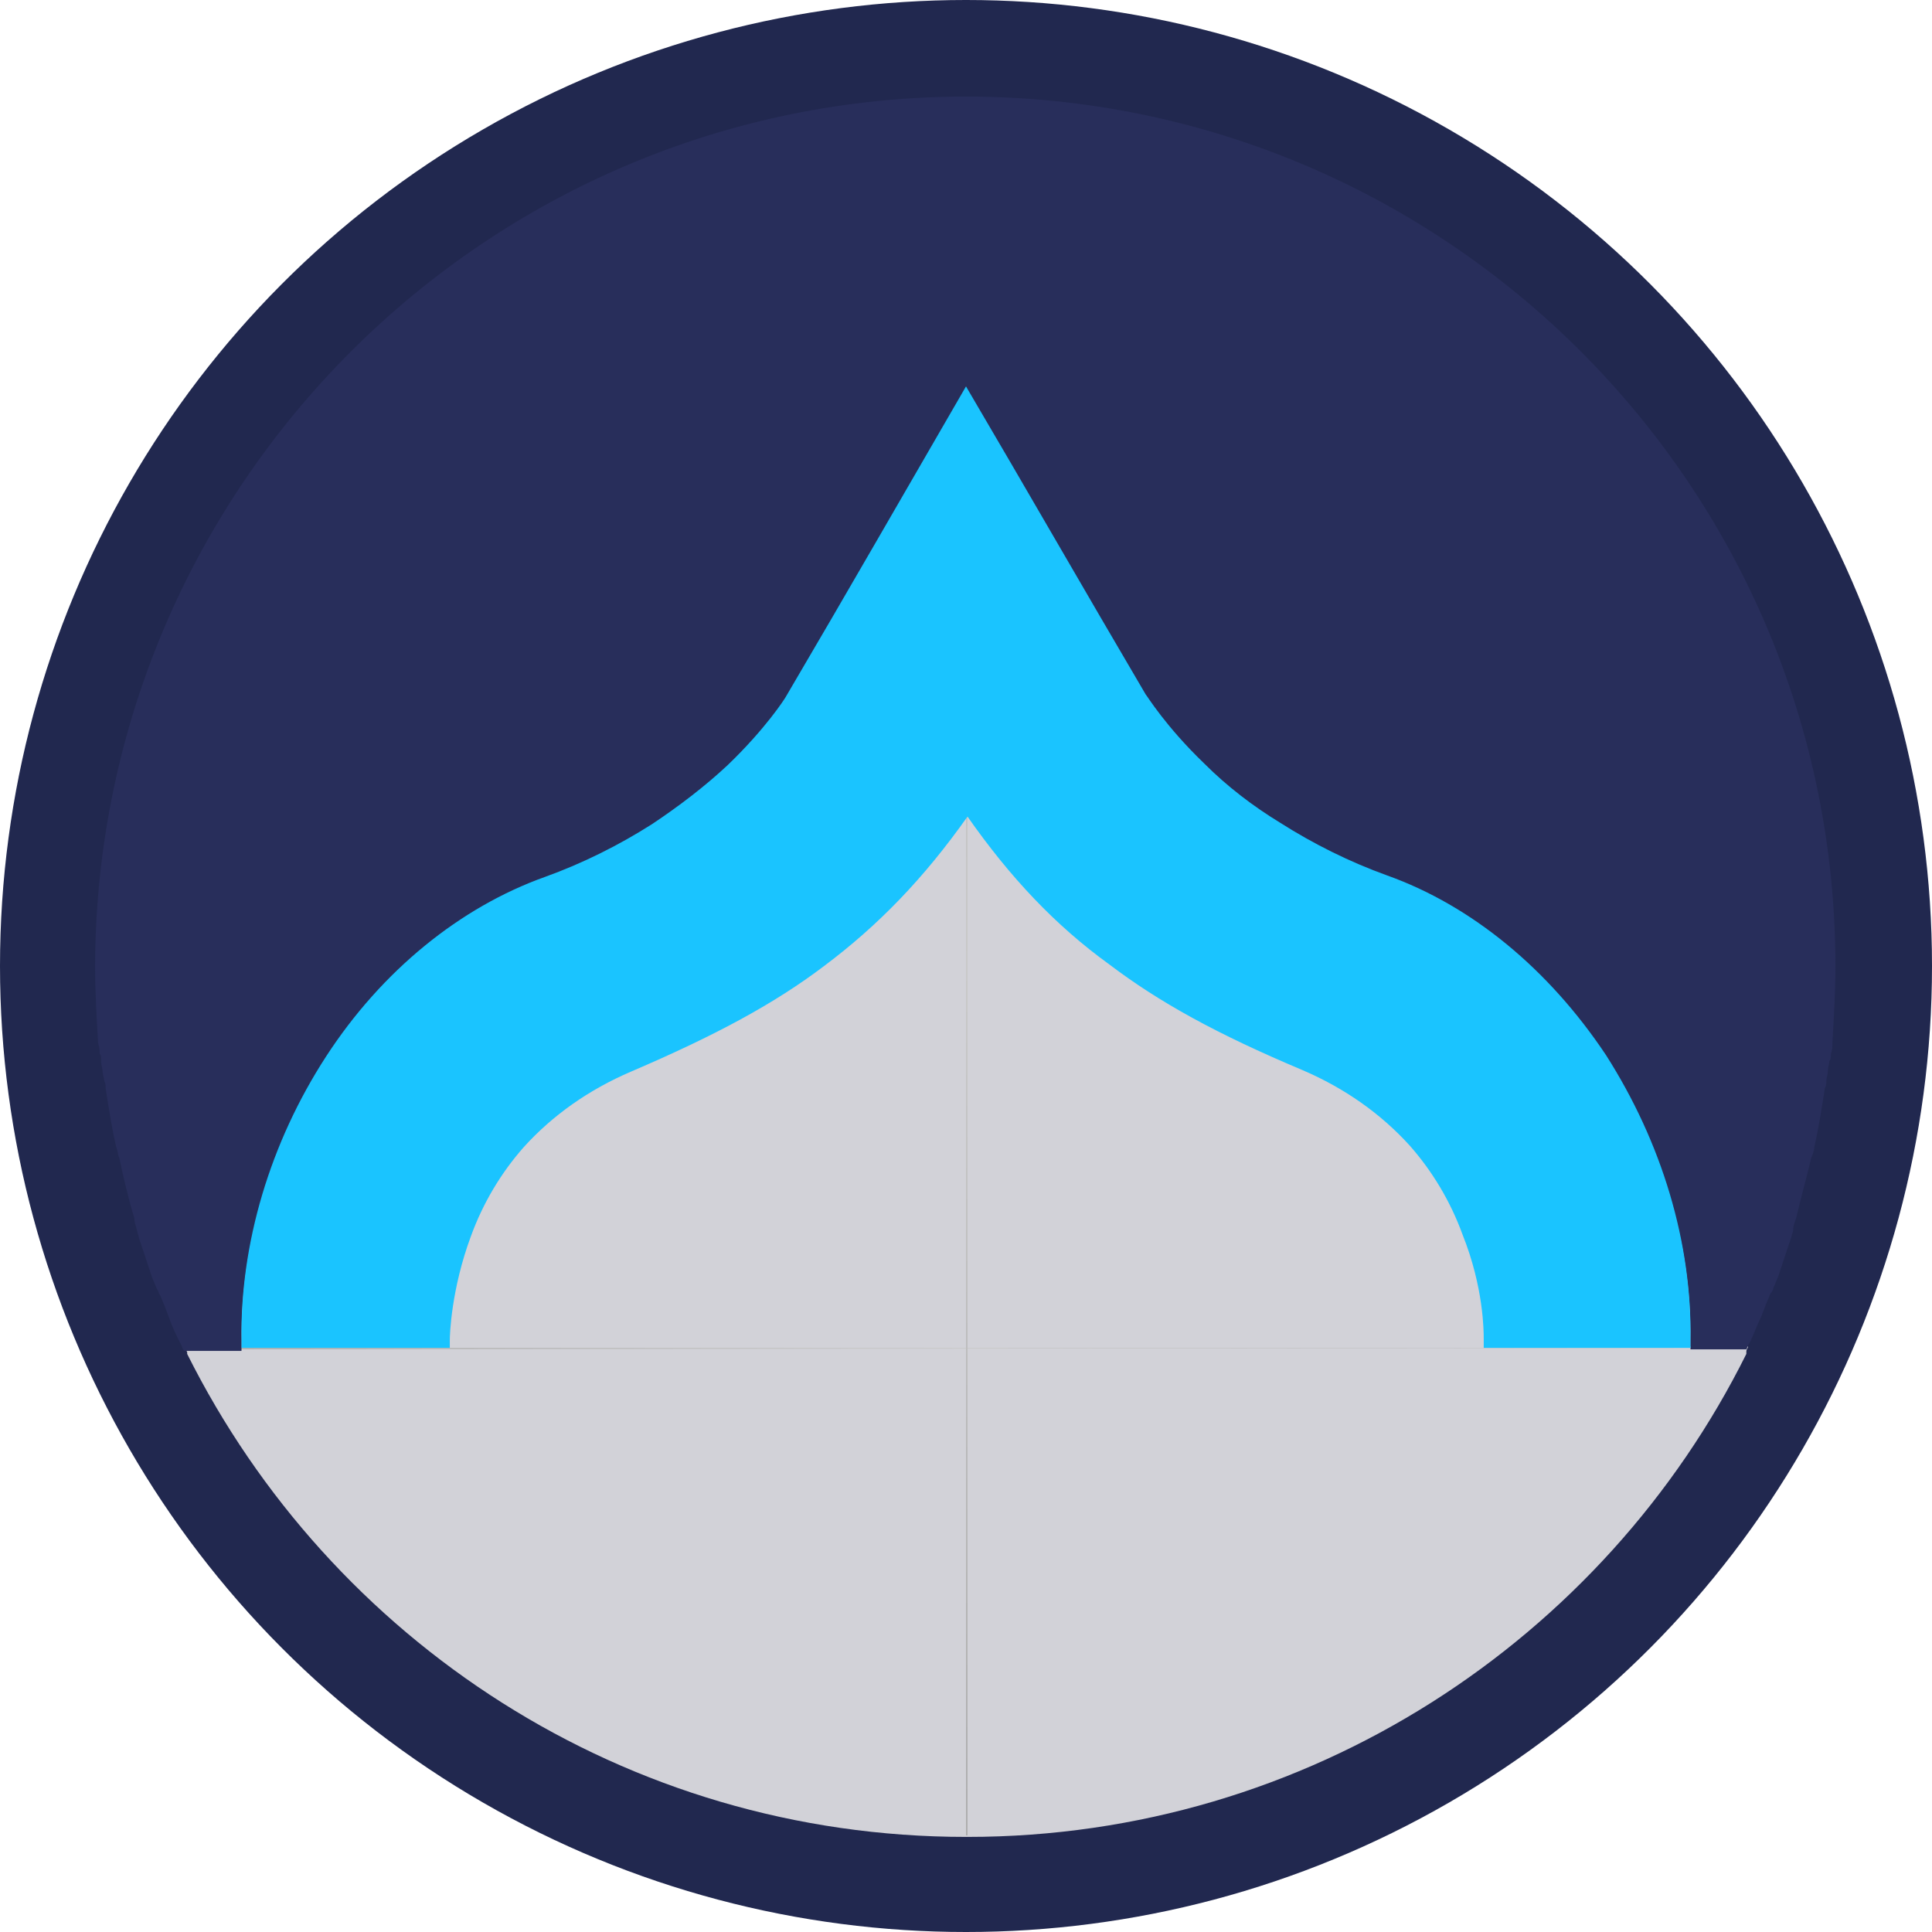 <?xml version="1.0" encoding="utf-8"?>
<!-- Generator: Adobe Illustrator 23.0.5, SVG Export Plug-In . SVG Version: 6.00 Build 0)  -->
<svg version="1.1" id="Layer_1" xmlns="http://www.w3.org/2000/svg" xmlns:xlink="http://www.w3.org/1999/xlink" x="0px" y="0px"
	 viewBox="0 0 128 128" style="enable-background:new 0 0 128 128;" xml:space="preserve">
<style type="text/css">
	.st0{fill:#21284F;}
	.st1{fill:#D2D2D8;}
	.st2{fill:url(#SVGID_1_);}
	.st3{fill:url(#SVGID_2_);}
	.st4{fill:#282E5B;}
	.st5{fill:#1AC4FF;}
</style>
<circle class="st0" cx="64" cy="64" r="64"/>
<path class="st1" d="M115.8,89.3C115.7,89.3,115.7,89.4,115.8,89.3c-0.1,0.1-0.1,0.2-0.1,0.3c0,0,0,0,0,0.1c-9.4,18.9-29,32-51.6,32
	H64c-22.6,0-42.1-13-51.6-32c0,0,0,0,0-0.1c0-0.1-0.1-0.1-0.1-0.2c0,0,0,0,0-0.1H16l0-0.5c-0.1-6.4,1.9-13.1,5.6-18.8
	c3.7-5.7,8.9-9.9,14.5-11.9c2.5-0.9,4.9-2.1,7.1-3.5c1.8-1.2,3.5-2.5,5-3.9c2.5-2.4,3.8-4.4,3.9-4.6c4-6.8,7.9-13.6,11.9-20.5
	c4,6.8,7.9,13.6,11.9,20.4c0.1,0.1,1.3,2.1,3.9,4.6c1.5,1.5,3.2,2.8,5,3.9c2.2,1.4,4.6,2.6,7.1,3.5c5.6,2,10.7,6.2,14.5,11.9
	c3.7,5.7,5.7,12.4,5.6,18.8l0,0.5H115.8z"/>
<linearGradient id="SVGID_1_" gradientUnits="userSpaceOnUse" x1="12.245" y1="89.344" x2="115.755" y2="89.344">
	<stop  offset="0" style="stop-color:#ADADAD"/>
	<stop  offset="0.5" style="stop-color:#C9C9C9"/>
	<stop  offset="1" style="stop-color:#ADADAD"/>
</linearGradient>
<path class="st2" d="M115.8,89.3C115.7,89.3,115.7,89.4,115.8,89.3L12.3,89.4c0,0,0,0,0-0.1H115.8z"/>
<linearGradient id="SVGID_2_" gradientUnits="userSpaceOnUse" x1="64" y1="121.6" x2="64" y2="6.4">
	<stop  offset="0" style="stop-color:#ADADAD"/>
	<stop  offset="0.5" style="stop-color:#C9C9C9"/>
	<stop  offset="1" style="stop-color:#ADADAD"/>
</linearGradient>
<rect x="64" y="6.4" class="st3" width="0.1" height="115.2"/>
<path class="st4" d="M121.6,64c0,1.7-0.1,3.4-0.2,5.1c0,0.2,0,0.5-0.1,0.7c0,0.2,0,0.4-0.1,0.5c0,0.2-0.1,0.4-0.1,0.7
	c0,0.2-0.1,0.4-0.1,0.6c0,0.2,0,0.3-0.1,0.5c-0.2,1.3-0.4,2.6-0.7,3.9c0,0.2-0.1,0.5-0.2,0.7c-0.3,1.3-0.7,2.7-1,4
	c-0.1,0.3-0.2,0.5-0.2,0.8c0,0.1-0.1,0.3-0.1,0.4c-0.3,0.9-0.6,1.8-0.9,2.7c-0.1,0.2-0.2,0.5-0.3,0.7c0,0.1-0.1,0.3-0.2,0.4
	c-0.1,0.2-0.2,0.5-0.3,0.7c-0.1,0.3-0.2,0.5-0.3,0.8c-0.3,0.6-0.5,1.2-0.8,1.8c-0.1,0.1-0.1,0.2-0.2,0.4H112l0-0.5
	c0.1-6.4-1.9-13.1-5.6-18.8c-3.7-5.7-8.9-9.9-14.5-11.9c-2.5-0.9-4.9-2.1-7.1-3.5c-1.8-1.2-3.5-2.5-5-3.9c-2.5-2.4-3.8-4.4-3.9-4.6
	c-4-6.8-7.9-13.6-11.9-20.4c-4,6.8-7.9,13.6-11.9,20.5c-0.1,0.1-1.3,2.1-3.9,4.6c-1.5,1.5-3.2,2.8-5,3.9c-2.2,1.4-4.6,2.6-7.1,3.5
	c-5.6,2-10.7,6.2-14.5,11.9c-3.7,5.7-5.7,12.4-5.6,18.8l0,0.5h-3.8c-0.1-0.1-0.1-0.2-0.2-0.4c-0.3-0.6-0.6-1.2-0.8-1.8
	c-0.1-0.3-0.2-0.5-0.3-0.8c-0.1-0.2-0.2-0.5-0.3-0.7c-0.1-0.1-0.1-0.3-0.2-0.4c-0.1-0.2-0.2-0.5-0.3-0.7c-0.3-0.9-0.6-1.8-0.9-2.7
	c0-0.1-0.1-0.3-0.1-0.4C9,81.2,8.9,81,8.9,80.7c-0.4-1.3-0.7-2.6-1-4c-0.1-0.2-0.1-0.5-0.2-0.7c-0.3-1.3-0.5-2.6-0.7-3.9
	c0-0.2,0-0.3-0.1-0.5c0-0.2-0.1-0.4-0.1-0.6c0-0.2-0.1-0.4-0.1-0.7c0-0.2,0-0.4-0.1-0.5c0-0.2,0-0.4-0.1-0.7
	c-0.1-1.7-0.2-3.4-0.2-5.1C6.4,32.2,32.2,6.4,64,6.4H64C95.8,6.4,121.6,32.2,121.6,64z"/>
<path class="st5" d="M112,88.8l0,0.5H98.3l0-0.5c0,0,0,0,0-0.1c0-0.5,0-3.4-1.4-6.9c-0.8-2.2-2-4.2-3.5-5.9c-1.9-2.1-4.3-3.8-7.1-5
	c-5.7-2.4-9.5-4.5-12.8-7c-3.6-2.6-6.6-5.8-9.4-9.8c-2.9,4.1-5.9,7.2-9.5,9.9c-3.3,2.5-7.2,4.6-12.8,7c-2.8,1.2-5.2,2.9-7.1,5
	c-1.5,1.7-2.7,3.7-3.5,5.9c-1.3,3.5-1.4,6.5-1.4,6.9c0,0,0,0.1,0,0.1l0,0.4H16l0-0.5c-0.1-6.4,1.9-13.1,5.6-18.8
	c3.7-5.7,8.9-9.9,14.5-11.9c2.5-0.9,4.9-2.1,7.1-3.5c1.8-1.2,3.5-2.5,5-3.9c2.5-2.4,3.8-4.4,3.9-4.6c4-6.8,7.9-13.6,11.9-20.5
	c4,6.8,7.9,13.6,11.9,20.4c0.1,0.1,1.3,2.1,3.9,4.6c1.5,1.5,3.2,2.8,5,3.9c2.2,1.4,4.6,2.6,7.1,3.5c5.6,2,10.7,6.2,14.5,11.9
	C110.1,75.7,112.1,82.3,112,88.8z"/>
</svg>
